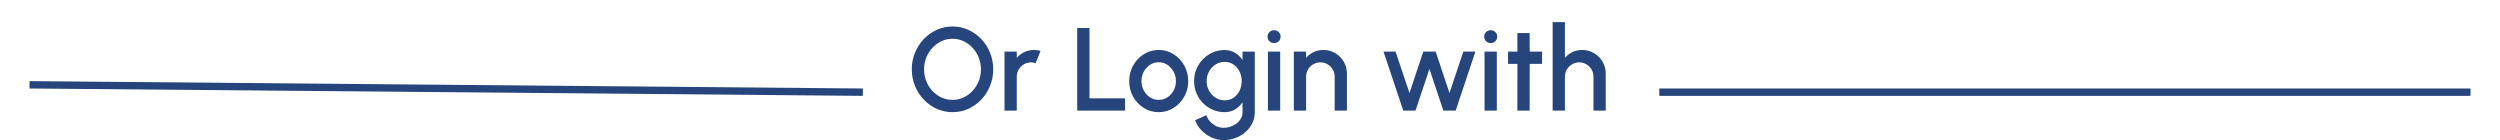 <svg width="339" height="19" viewBox="0 0 339 19" fill="none" xmlns="http://www.w3.org/2000/svg">
<path d="M129.16 15.208C128.403 15.208 127.691 15.059 127.024 14.76C126.357 14.456 125.771 14.037 125.264 13.504C124.757 12.971 124.36 12.355 124.072 11.656C123.784 10.952 123.64 10.2 123.64 9.4C123.64 8.6 123.784 7.851 124.072 7.152C124.36 6.448 124.757 5.829 125.264 5.296C125.771 4.763 126.357 4.347 127.024 4.048C127.691 3.744 128.403 3.592 129.16 3.592C129.923 3.592 130.637 3.744 131.304 4.048C131.971 4.347 132.557 4.763 133.064 5.296C133.571 5.829 133.965 6.448 134.248 7.152C134.536 7.851 134.68 8.6 134.68 9.4C134.68 10.2 134.536 10.952 134.248 11.656C133.965 12.355 133.571 12.971 133.064 13.504C132.557 14.037 131.971 14.456 131.304 14.76C130.637 15.059 129.923 15.208 129.16 15.208ZM129.16 13.544C129.693 13.544 130.192 13.435 130.656 13.216C131.12 12.997 131.528 12.699 131.88 12.32C132.237 11.936 132.515 11.496 132.712 11C132.915 10.499 133.016 9.965 133.016 9.4C133.016 8.835 132.915 8.301 132.712 7.8C132.515 7.299 132.237 6.859 131.88 6.48C131.528 6.096 131.12 5.797 130.656 5.584C130.192 5.365 129.693 5.256 129.16 5.256C128.627 5.256 128.128 5.365 127.664 5.584C127.2 5.803 126.789 6.104 126.432 6.488C126.08 6.867 125.803 7.307 125.6 7.808C125.403 8.304 125.304 8.835 125.304 9.4C125.304 9.971 125.403 10.507 125.6 11.008C125.803 11.504 126.08 11.944 126.432 12.328C126.789 12.707 127.2 13.005 127.664 13.224C128.128 13.437 128.627 13.544 129.16 13.544ZM136.21 15V7H137.874V7.848C138.151 7.517 138.493 7.256 138.898 7.064C139.303 6.872 139.741 6.776 140.21 6.776C140.509 6.776 140.805 6.816 141.098 6.896L140.434 8.576C140.226 8.496 140.018 8.456 139.81 8.456C139.458 8.456 139.135 8.544 138.842 8.72C138.549 8.891 138.314 9.123 138.138 9.416C137.962 9.709 137.874 10.035 137.874 10.392V15H136.21ZM146.069 15V3.8H147.733V13.336H152.557V15H146.069ZM157.121 15.208C156.385 15.208 155.713 15.019 155.105 14.64C154.502 14.261 154.019 13.755 153.657 13.12C153.299 12.48 153.121 11.773 153.121 11C153.121 10.413 153.225 9.867 153.433 9.36C153.641 8.848 153.926 8.4 154.289 8.016C154.657 7.627 155.083 7.323 155.569 7.104C156.054 6.885 156.571 6.776 157.121 6.776C157.857 6.776 158.526 6.965 159.129 7.344C159.737 7.723 160.219 8.232 160.577 8.872C160.939 9.512 161.121 10.221 161.121 11C161.121 11.581 161.017 12.125 160.809 12.632C160.601 13.139 160.313 13.587 159.945 13.976C159.582 14.36 159.158 14.661 158.673 14.88C158.193 15.099 157.675 15.208 157.121 15.208ZM157.121 13.544C157.563 13.544 157.961 13.427 158.313 13.192C158.665 12.957 158.942 12.648 159.145 12.264C159.353 11.875 159.457 11.453 159.457 11C159.457 10.536 159.35 10.109 159.137 9.72C158.929 9.331 158.649 9.021 158.297 8.792C157.945 8.557 157.553 8.44 157.121 8.44C156.683 8.44 156.286 8.557 155.929 8.792C155.577 9.027 155.297 9.339 155.089 9.728C154.886 10.117 154.785 10.541 154.785 11C154.785 11.475 154.891 11.904 155.105 12.288C155.318 12.672 155.601 12.979 155.953 13.208C156.31 13.432 156.699 13.544 157.121 13.544ZM168.486 7H170.15V15.208C170.15 15.757 170.032 16.264 169.798 16.728C169.568 17.192 169.256 17.592 168.862 17.928C168.467 18.269 168.014 18.533 167.502 18.72C166.995 18.907 166.464 19 165.91 19C165.35 19 164.811 18.88 164.294 18.64C163.776 18.405 163.32 18.085 162.926 17.68C162.536 17.275 162.246 16.816 162.054 16.304L163.582 15.616C163.688 15.947 163.859 16.24 164.094 16.496C164.334 16.752 164.611 16.955 164.926 17.104C165.246 17.253 165.574 17.328 165.91 17.328C166.24 17.328 166.558 17.275 166.862 17.168C167.171 17.067 167.446 16.923 167.686 16.736C167.931 16.549 168.126 16.325 168.27 16.064C168.414 15.803 168.486 15.517 168.486 15.208V13.856C168.224 14.261 167.888 14.589 167.478 14.84C167.067 15.085 166.59 15.208 166.046 15.208C165.48 15.208 164.947 15.099 164.446 14.88C163.944 14.661 163.504 14.36 163.126 13.976C162.747 13.587 162.451 13.139 162.238 12.632C162.024 12.125 161.918 11.581 161.918 11C161.918 10.419 162.024 9.875 162.238 9.368C162.451 8.856 162.747 8.408 163.126 8.024C163.504 7.635 163.944 7.331 164.446 7.112C164.947 6.893 165.48 6.784 166.046 6.784C166.59 6.784 167.067 6.909 167.478 7.16C167.888 7.405 168.224 7.733 168.486 8.144V7ZM166.062 13.6C166.526 13.6 166.931 13.483 167.278 13.248C167.624 13.008 167.894 12.691 168.086 12.296C168.278 11.901 168.374 11.469 168.374 11C168.374 10.52 168.275 10.085 168.078 9.696C167.886 9.301 167.616 8.987 167.27 8.752C166.923 8.512 166.52 8.392 166.062 8.392C165.614 8.392 165.203 8.509 164.83 8.744C164.462 8.979 164.168 9.293 163.95 9.688C163.731 10.083 163.622 10.52 163.622 11C163.622 11.48 163.731 11.917 163.95 12.312C164.174 12.707 164.47 13.021 164.838 13.256C165.211 13.485 165.619 13.6 166.062 13.6ZM171.929 7H173.593V15H171.929V7ZM172.777 5.84C172.521 5.84 172.307 5.757 172.137 5.592C171.966 5.427 171.881 5.219 171.881 4.968C171.881 4.723 171.966 4.517 172.137 4.352C172.307 4.181 172.518 4.096 172.769 4.096C173.014 4.096 173.222 4.181 173.393 4.352C173.563 4.517 173.649 4.723 173.649 4.968C173.649 5.219 173.563 5.427 173.393 5.592C173.227 5.757 173.022 5.84 172.777 5.84ZM182.644 9.984V15H180.98V10.392C180.98 10.035 180.892 9.709 180.716 9.416C180.546 9.123 180.314 8.891 180.02 8.72C179.732 8.544 179.407 8.456 179.044 8.456C178.692 8.456 178.37 8.544 178.076 8.72C177.783 8.891 177.548 9.123 177.372 9.416C177.196 9.709 177.108 10.035 177.108 10.392V15H175.444V7H177.108V7.848C177.386 7.517 177.727 7.256 178.132 7.064C178.538 6.872 178.975 6.776 179.444 6.776C180.036 6.776 180.575 6.92 181.06 7.208C181.546 7.496 181.93 7.883 182.212 8.368C182.5 8.853 182.644 9.392 182.644 9.984ZM191.941 15H190.285L187.605 7H189.237L191.125 12.616L192.997 7H194.677L196.549 12.616L198.429 7H200.061L197.389 15H195.717L193.829 9.344L191.941 15ZM201.304 7H202.968V15H201.304V7ZM202.152 5.84C201.896 5.84 201.682 5.757 201.512 5.592C201.341 5.427 201.256 5.219 201.256 4.968C201.256 4.723 201.341 4.517 201.512 4.352C201.682 4.181 201.893 4.096 202.144 4.096C202.389 4.096 202.597 4.181 202.768 4.352C202.938 4.517 203.024 4.723 203.024 4.968C203.024 5.219 202.938 5.427 202.768 5.592C202.602 5.757 202.397 5.84 202.152 5.84ZM209.106 8.664H207.426L207.418 15H205.754L205.762 8.664H204.49V7H205.762L205.754 4.488H207.418L207.426 7H209.106V8.664ZM217.738 9.984V15H216.074V10.392C216.074 10.035 215.986 9.709 215.81 9.416C215.639 9.123 215.407 8.891 215.114 8.72C214.826 8.544 214.501 8.456 214.138 8.456C213.786 8.456 213.463 8.544 213.17 8.72C212.877 8.891 212.642 9.123 212.466 9.416C212.29 9.709 212.202 10.035 212.202 10.392V15H210.538V3H212.202V7.848C212.479 7.517 212.821 7.256 213.226 7.064C213.631 6.872 214.069 6.776 214.538 6.776C215.13 6.776 215.669 6.92 216.154 7.208C216.639 7.496 217.023 7.883 217.306 8.368C217.594 8.853 217.738 9.392 217.738 9.984Z" fill="#26457C"/>
<g filter="url(#filter0_d_30_708)">
<line x1="4.004" y1="7.5" x2="117.004" y2="8.5" stroke="#26457C"/>
</g>
<g filter="url(#filter1_d_30_708)">
<line x1="225" y1="8.5" x2="335" y2="8.5" stroke="#26457C"/>
</g>
<defs>
<filter id="filter0_d_30_708" x="0" y="7" width="121.009" height="10" filterUnits="userSpaceOnUse" color-interpolation-filters="sRGB">
<feFlood flood-opacity="0" result="BackgroundImageFix"/>
<feColorMatrix in="SourceAlpha" type="matrix" values="0 0 0 0 0 0 0 0 0 0 0 0 0 0 0 0 0 0 127 0" result="hardAlpha"/>
<feOffset dy="4"/>
<feGaussianBlur stdDeviation="2"/>
<feComposite in2="hardAlpha" operator="out"/>
<feColorMatrix type="matrix" values="0 0 0 0 0 0 0 0 0 0 0 0 0 0 0 0 0 0 0.25 0"/>
<feBlend mode="normal" in2="BackgroundImageFix" result="effect1_dropShadow_30_708"/>
<feBlend mode="normal" in="SourceGraphic" in2="effect1_dropShadow_30_708" result="shape"/>
</filter>
<filter id="filter1_d_30_708" x="221" y="8" width="118" height="9" filterUnits="userSpaceOnUse" color-interpolation-filters="sRGB">
<feFlood flood-opacity="0" result="BackgroundImageFix"/>
<feColorMatrix in="SourceAlpha" type="matrix" values="0 0 0 0 0 0 0 0 0 0 0 0 0 0 0 0 0 0 127 0" result="hardAlpha"/>
<feOffset dy="4"/>
<feGaussianBlur stdDeviation="2"/>
<feComposite in2="hardAlpha" operator="out"/>
<feColorMatrix type="matrix" values="0 0 0 0 0 0 0 0 0 0 0 0 0 0 0 0 0 0 0.25 0"/>
<feBlend mode="normal" in2="BackgroundImageFix" result="effect1_dropShadow_30_708"/>
<feBlend mode="normal" in="SourceGraphic" in2="effect1_dropShadow_30_708" result="shape"/>
</filter>
</defs>
</svg>
